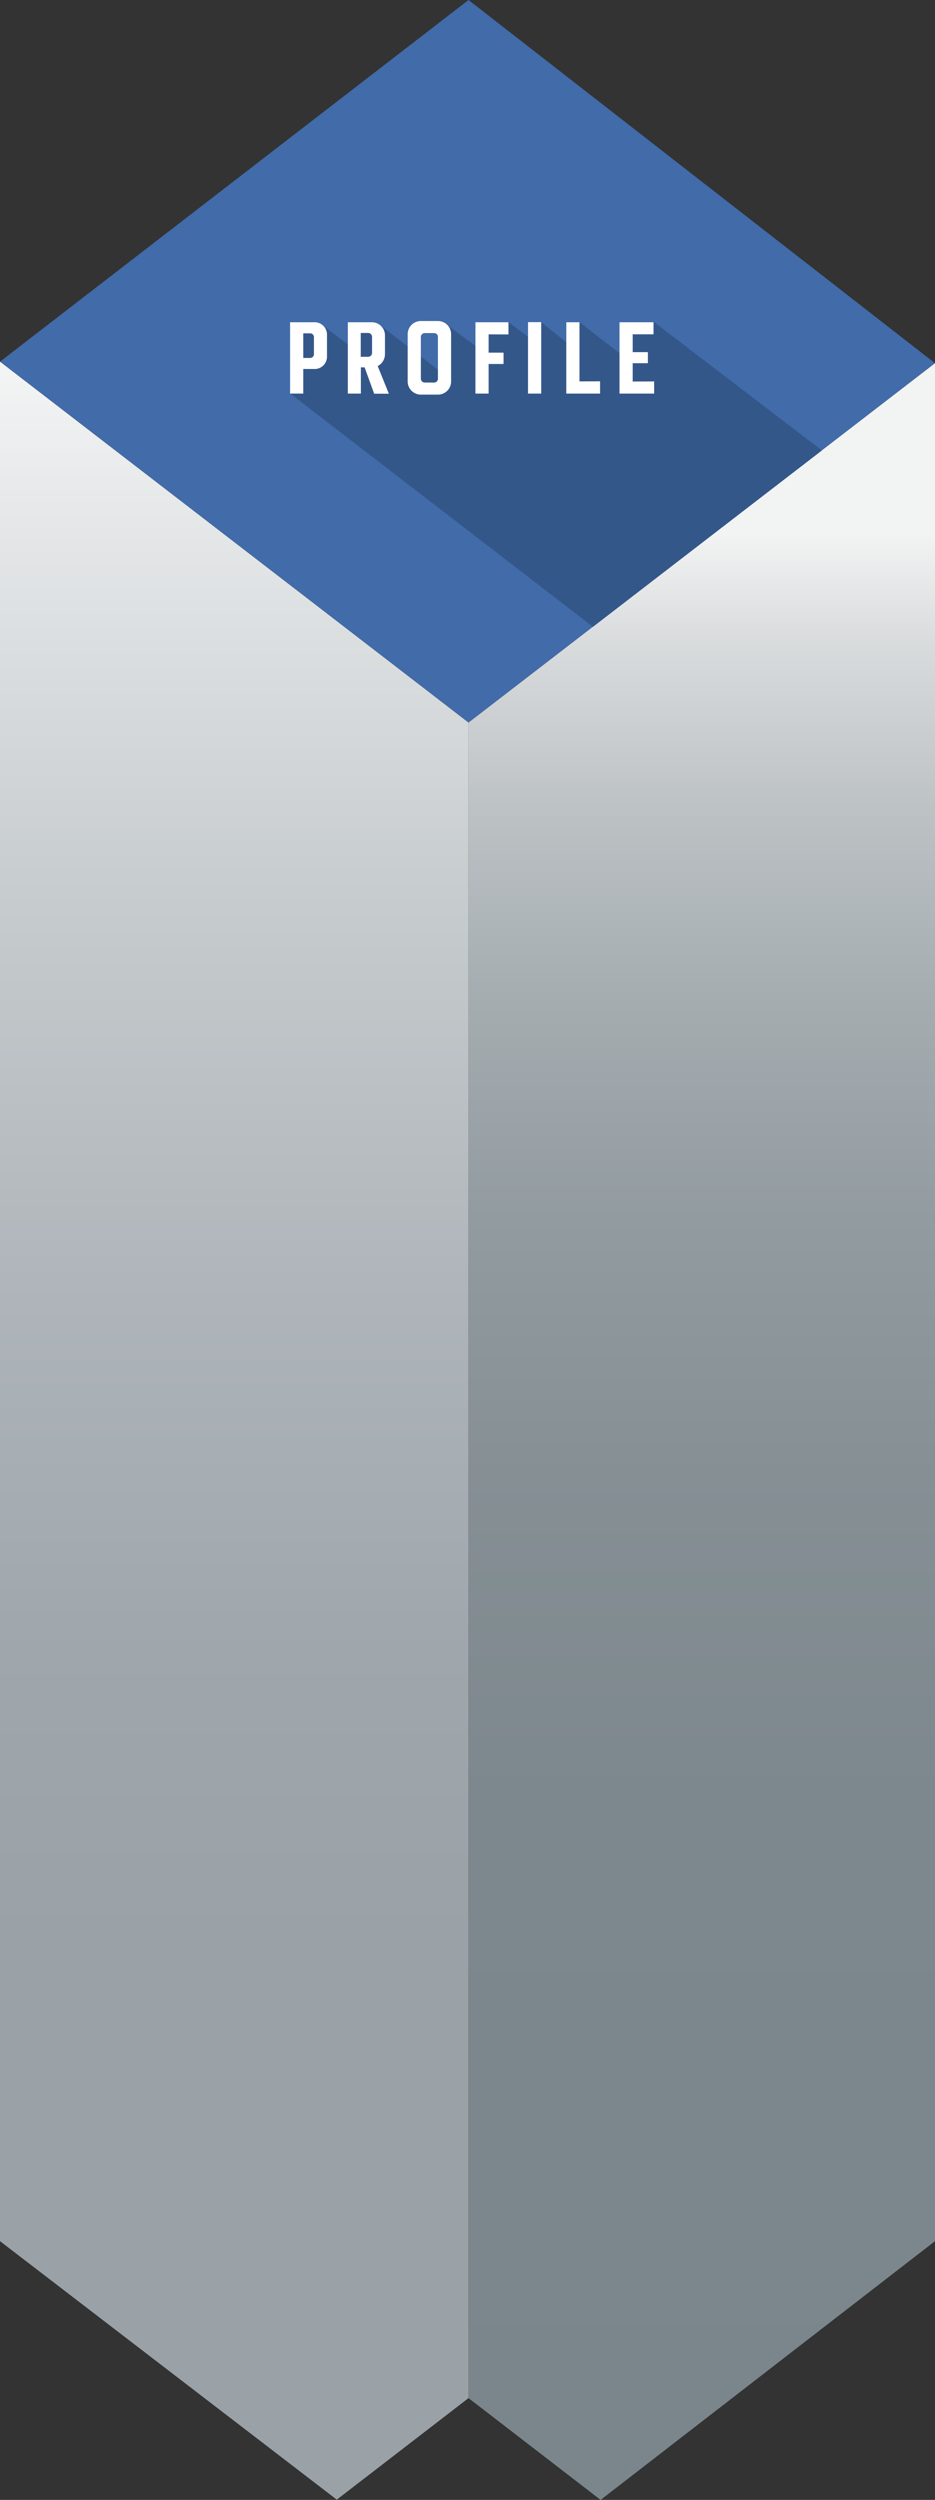 <svg xmlns="http://www.w3.org/2000/svg" xmlns:xlink="http://www.w3.org/1999/xlink" viewBox="0 0 372.53 995.36"><rect x="0" y="0" width="372.53" height="995.36" fill="#333333" stroke="none"/><defs><linearGradient id="a" x1="93.34" y1="995.27" x2="93.34" y2="144" gradientUnits="userSpaceOnUse"><stop offset="0.26" stop-color="#9aa2a8"/><stop offset="0.4" stop-color="#9fa7ad"/><stop offset="0.57" stop-color="#afb5ba"/><stop offset="0.76" stop-color="#c8cdcf"/><stop offset="0.96" stop-color="#ebedee"/><stop offset="1" stop-color="#f4f5f5"/></linearGradient><linearGradient id="b" x1="279.6" y1="995.36" x2="279.6" y2="144.62" gradientUnits="userSpaceOnUse"><stop offset="0" stop-color="#7b868c"/><stop offset="0.33" stop-color="#7d888e"/><stop offset="0.48" stop-color="#858f94"/><stop offset="0.6" stop-color="#929ba0"/><stop offset="0.7" stop-color="#a4acb0"/><stop offset="0.79" stop-color="#bcc1c4"/><stop offset="0.87" stop-color="#d9dcdd"/><stop offset="0.92" stop-color="#f2f3f3"/></linearGradient></defs><title>BLOXModules_Single_Profile</title><polygon points="372.53 144.62 186.67 0 0 144 186.67 287.71 372.53 144.62" fill="#416ba9"/><polygon points="186.67 954.83 186.67 954.83 186.67 287.71 0 144 0 892.34 133.06 994.4 134.17 995.27 186.67 954.83" fill="url(#a)"/><polygon points="186.67 287.71 186.67 954.83 239.3 995.36 372.53 892.34 372.53 144.62 186.67 287.71" fill="url(#b)"/><polygon points="236.25 249.57 115.58 156.67 118.22 130.3 127.4 128.74 138.57 137.08 141.17 128.51 151.35 129.37 162.87 138.26 167.68 141.94 174.48 147.18 178.48 129.66 189.53 137.73 194.67 144.92 200.63 144.92 194.34 141.59 194.67 133.12 200.6 133.12 202.58 133.12 202.58 128.27 210.91 134.5 215.26 138.26 215.62 128.27 226.24 136.75 230.87 151.82 230.87 128.27 246.79 140.58 251.87 133.05 260.37 133.08 260.37 128.08 327.46 179.34 236.25 249.57" fill="#34578a"/><path d="M144.5,140.66v8.55a4.91,4.91,0,0,1-5.25,5h-4.2V164H129.8v-28.4h9.45A4.92,4.92,0,0,1,144.5,140.66Zm-5.2.9a1.5,1.5,0,0,0-1.55-1.55h-2.7v9.8h2.7a1.5,1.5,0,0,0,1.55-1.55Z" transform="translate(-14.22 -7.29)" fill="#fff"/><path d="M159.5,153.56H158V164H152.8v-28.4h9.55a5.22,5.22,0,0,1,5.25,5.25v7.55a5.35,5.35,0,0,1-2.9,4.65l4.45,11H163.3Zm-1.55-4.2h3a1.56,1.56,0,0,0,1.5-1.6v-6.3a1.56,1.56,0,0,0-1.5-1.6h-3Z" transform="translate(-14.22 -7.29)" fill="#fff"/><path d="M176.65,159.21V140.36a5.25,5.25,0,0,1,5.25-5.25h6.75a5.23,5.23,0,0,1,5.3,5.25v18.85a5.22,5.22,0,0,1-5.3,5.2H181.9A5.24,5.24,0,0,1,176.65,159.21Zm10.55.4a1.5,1.5,0,0,0,1.5-1.6v-16.5a1.5,1.5,0,0,0-1.5-1.6h-3.8a1.53,1.53,0,0,0-1.5,1.6V158a1.53,1.53,0,0,0,1.5,1.6Z" transform="translate(-14.22 -7.29)" fill="#fff"/><path d="M208.9,140.41v7.3h5.95v4.5H208.9V164h-5.25v-28.4H216.8v4.85Z" transform="translate(-14.22 -7.29)" fill="#fff"/><path d="M224.6,135.56h5.25V164H224.6Z" transform="translate(-14.22 -7.29)" fill="#fff"/><path d="M253.3,159.11V164H239.85v-28.4h5.25v23.55Z" transform="translate(-14.22 -7.29)" fill="#fff"/><path d="M274.85,159.16V164h-13.8v-28.4H274.6v4.8h-8.3v7.1h6.05v4.4H266.3v7.3Z" transform="translate(-14.22 -7.29)" fill="#fff"/></svg>